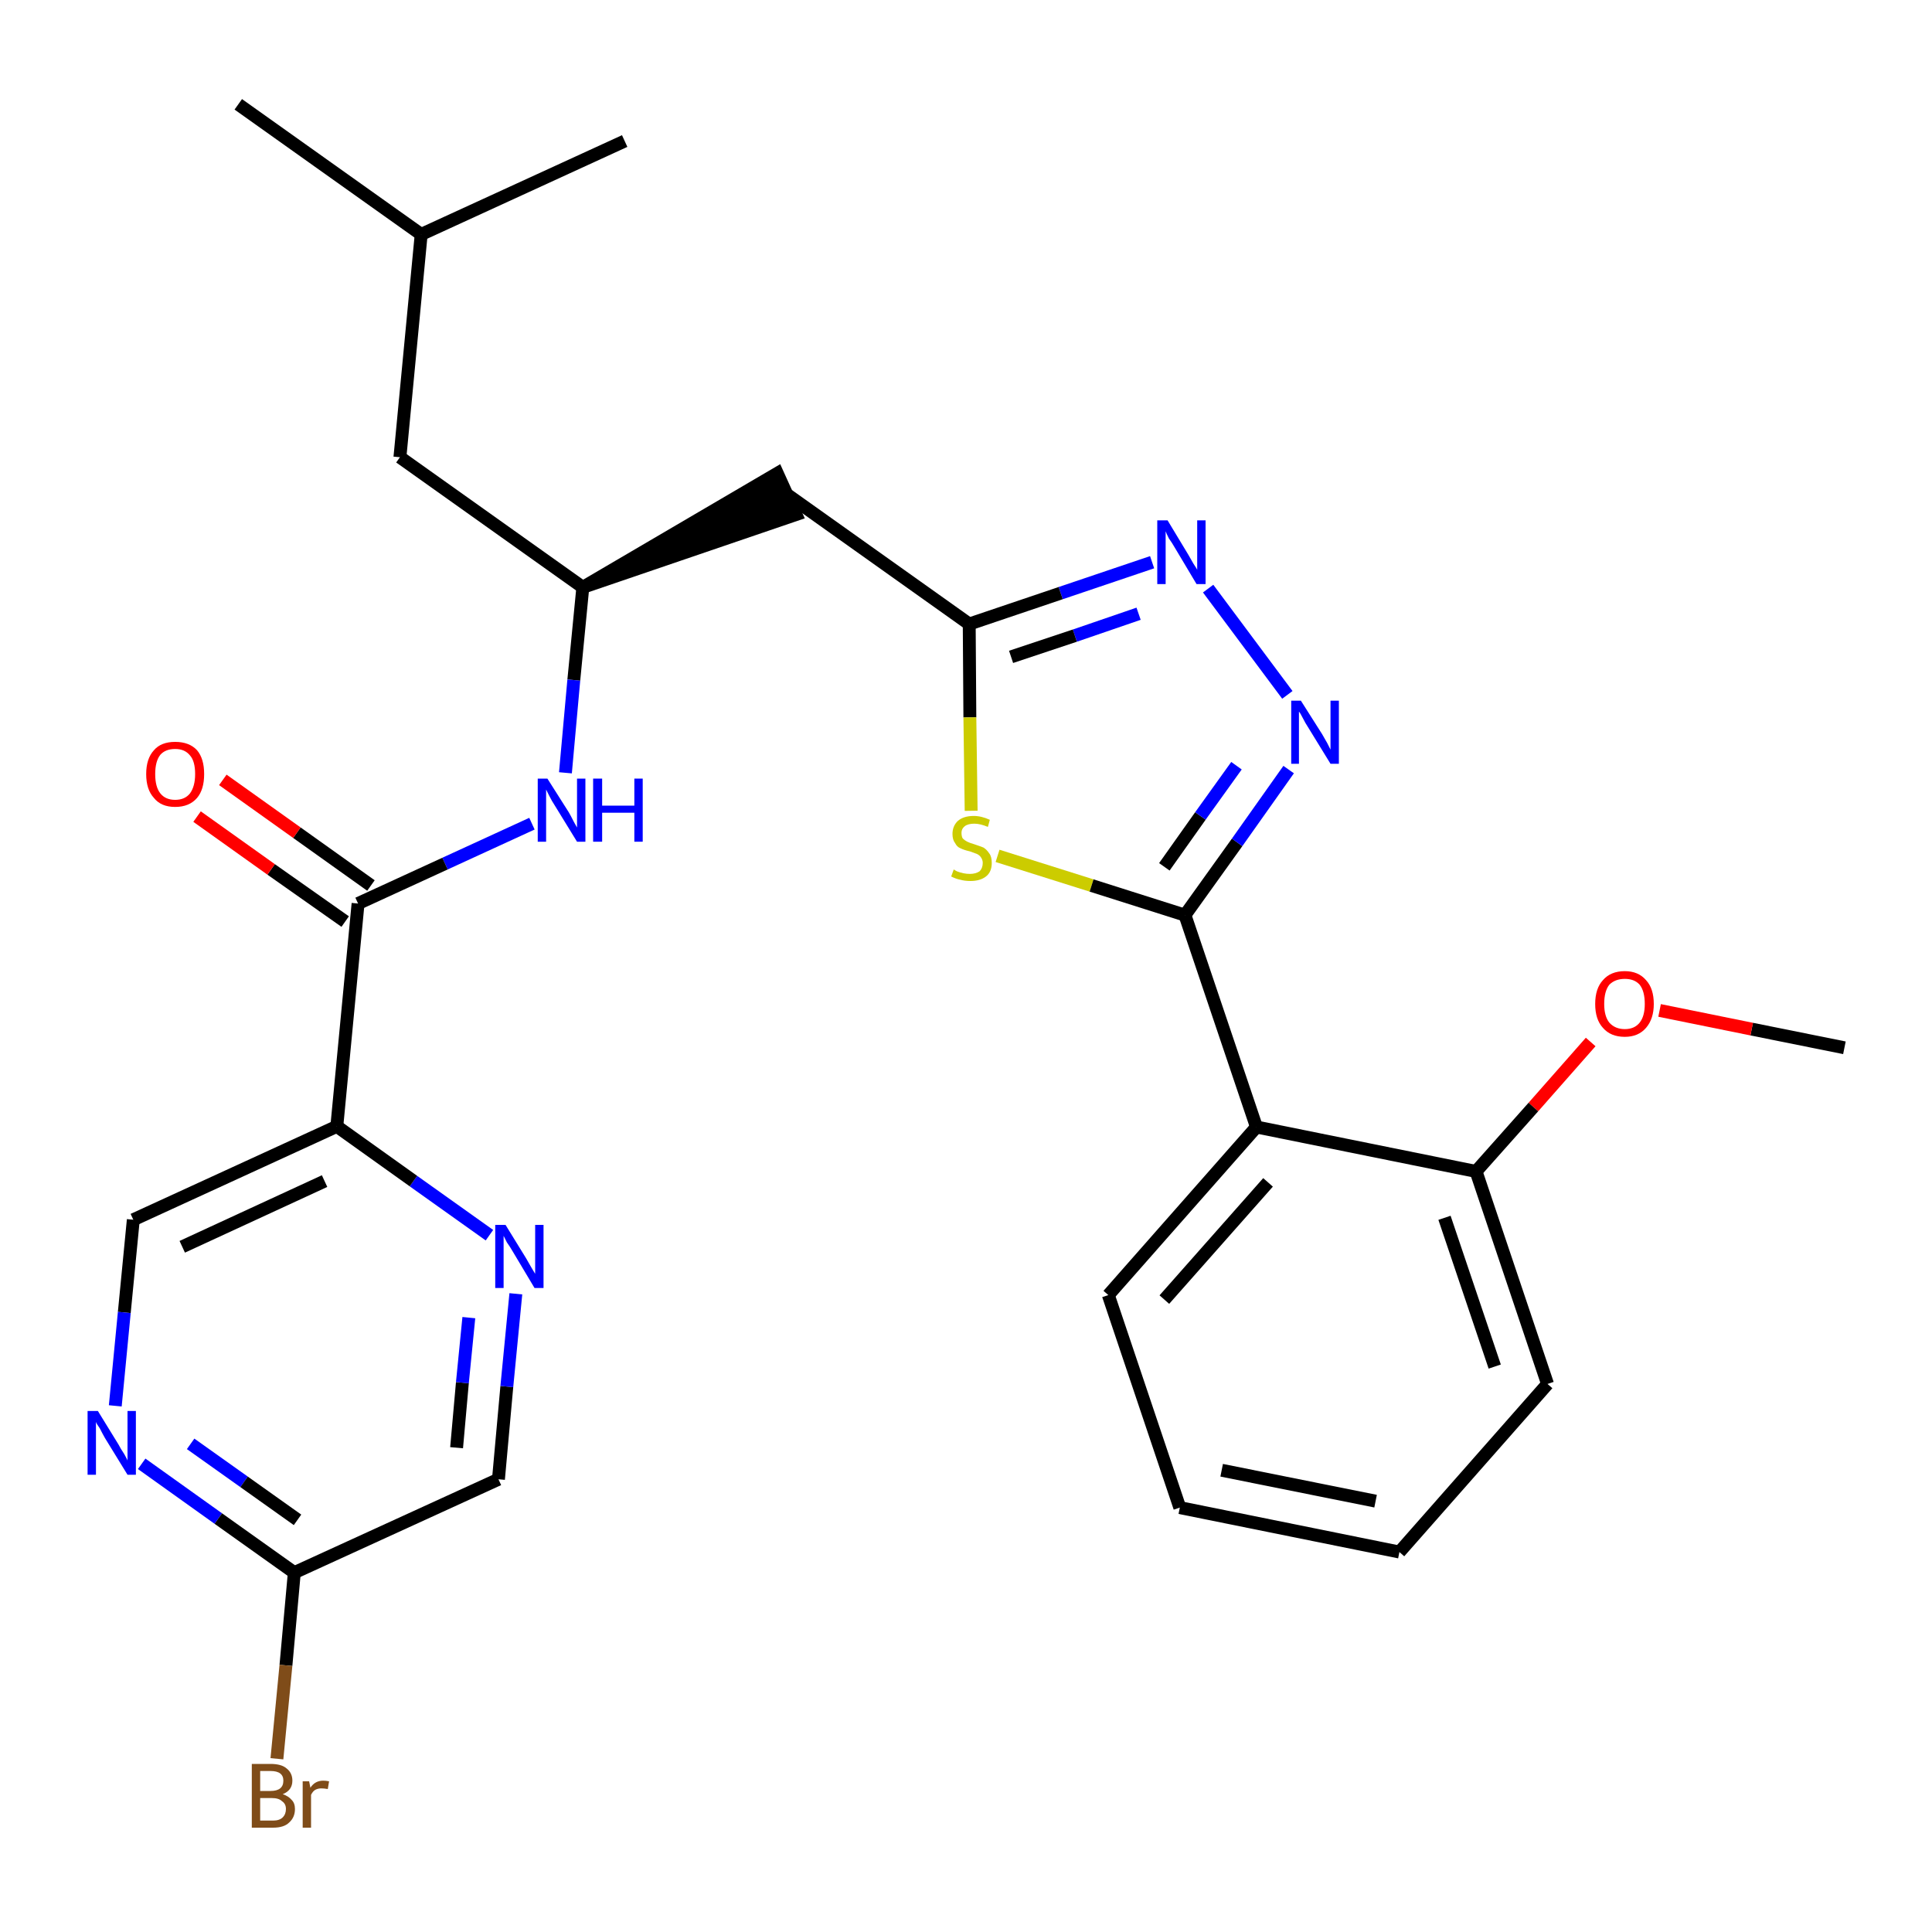 <?xml version='1.0' encoding='iso-8859-1'?>
<svg version='1.1' baseProfile='full'
              xmlns='http://www.w3.org/2000/svg'
                      xmlns:rdkit='http://www.rdkit.org/xml'
                      xmlns:xlink='http://www.w3.org/1999/xlink'
                  xml:space='preserve'
width='300px' height='300px' viewBox='0 0 300 300'>
<!-- END OF HEADER -->
<path class='bond-0 atom-0 atom-1' d='M 286.4,162.7 L 272.0,159.8' style='fill:none;fill-rule:evenodd;stroke:#000000;stroke-width:2.0px;stroke-linecap:butt;stroke-linejoin:miter;stroke-opacity:1' />
<path class='bond-0 atom-0 atom-1' d='M 272.0,159.8 L 257.7,156.9' style='fill:none;fill-rule:evenodd;stroke:#FF0000;stroke-width:2.0px;stroke-linecap:butt;stroke-linejoin:miter;stroke-opacity:1' />
<path class='bond-1 atom-1 atom-2' d='M 247.0,161.8 L 238.1,171.9' style='fill:none;fill-rule:evenodd;stroke:#FF0000;stroke-width:2.0px;stroke-linecap:butt;stroke-linejoin:miter;stroke-opacity:1' />
<path class='bond-1 atom-1 atom-2' d='M 238.1,171.9 L 229.2,181.9' style='fill:none;fill-rule:evenodd;stroke:#000000;stroke-width:2.0px;stroke-linecap:butt;stroke-linejoin:miter;stroke-opacity:1' />
<path class='bond-2 atom-2 atom-3' d='M 229.2,181.9 L 240.3,214.9' style='fill:none;fill-rule:evenodd;stroke:#000000;stroke-width:2.0px;stroke-linecap:butt;stroke-linejoin:miter;stroke-opacity:1' />
<path class='bond-2 atom-2 atom-3' d='M 224.3,189.1 L 232.1,212.2' style='fill:none;fill-rule:evenodd;stroke:#000000;stroke-width:2.0px;stroke-linecap:butt;stroke-linejoin:miter;stroke-opacity:1' />
<path class='bond-28 atom-7 atom-2' d='M 195.1,175.0 L 229.2,181.9' style='fill:none;fill-rule:evenodd;stroke:#000000;stroke-width:2.0px;stroke-linecap:butt;stroke-linejoin:miter;stroke-opacity:1' />
<path class='bond-3 atom-3 atom-4' d='M 240.3,214.9 L 217.3,241.0' style='fill:none;fill-rule:evenodd;stroke:#000000;stroke-width:2.0px;stroke-linecap:butt;stroke-linejoin:miter;stroke-opacity:1' />
<path class='bond-4 atom-4 atom-5' d='M 217.3,241.0 L 183.2,234.1' style='fill:none;fill-rule:evenodd;stroke:#000000;stroke-width:2.0px;stroke-linecap:butt;stroke-linejoin:miter;stroke-opacity:1' />
<path class='bond-4 atom-4 atom-5' d='M 213.6,233.1 L 189.7,228.3' style='fill:none;fill-rule:evenodd;stroke:#000000;stroke-width:2.0px;stroke-linecap:butt;stroke-linejoin:miter;stroke-opacity:1' />
<path class='bond-5 atom-5 atom-6' d='M 183.2,234.1 L 172.1,201.1' style='fill:none;fill-rule:evenodd;stroke:#000000;stroke-width:2.0px;stroke-linecap:butt;stroke-linejoin:miter;stroke-opacity:1' />
<path class='bond-6 atom-6 atom-7' d='M 172.1,201.1 L 195.1,175.0' style='fill:none;fill-rule:evenodd;stroke:#000000;stroke-width:2.0px;stroke-linecap:butt;stroke-linejoin:miter;stroke-opacity:1' />
<path class='bond-6 atom-6 atom-7' d='M 180.8,201.8 L 196.9,183.6' style='fill:none;fill-rule:evenodd;stroke:#000000;stroke-width:2.0px;stroke-linecap:butt;stroke-linejoin:miter;stroke-opacity:1' />
<path class='bond-7 atom-7 atom-8' d='M 195.1,175.0 L 184.0,142.1' style='fill:none;fill-rule:evenodd;stroke:#000000;stroke-width:2.0px;stroke-linecap:butt;stroke-linejoin:miter;stroke-opacity:1' />
<path class='bond-8 atom-8 atom-9' d='M 184.0,142.1 L 192.1,130.8' style='fill:none;fill-rule:evenodd;stroke:#000000;stroke-width:2.0px;stroke-linecap:butt;stroke-linejoin:miter;stroke-opacity:1' />
<path class='bond-8 atom-8 atom-9' d='M 192.1,130.8 L 200.1,119.5' style='fill:none;fill-rule:evenodd;stroke:#0000FF;stroke-width:2.0px;stroke-linecap:butt;stroke-linejoin:miter;stroke-opacity:1' />
<path class='bond-8 atom-8 atom-9' d='M 180.8,134.6 L 186.4,126.7' style='fill:none;fill-rule:evenodd;stroke:#000000;stroke-width:2.0px;stroke-linecap:butt;stroke-linejoin:miter;stroke-opacity:1' />
<path class='bond-8 atom-8 atom-9' d='M 186.4,126.7 L 192.0,118.9' style='fill:none;fill-rule:evenodd;stroke:#0000FF;stroke-width:2.0px;stroke-linecap:butt;stroke-linejoin:miter;stroke-opacity:1' />
<path class='bond-29 atom-28 atom-8' d='M 154.9,132.9 L 169.5,137.5' style='fill:none;fill-rule:evenodd;stroke:#CCCC00;stroke-width:2.0px;stroke-linecap:butt;stroke-linejoin:miter;stroke-opacity:1' />
<path class='bond-29 atom-28 atom-8' d='M 169.5,137.5 L 184.0,142.1' style='fill:none;fill-rule:evenodd;stroke:#000000;stroke-width:2.0px;stroke-linecap:butt;stroke-linejoin:miter;stroke-opacity:1' />
<path class='bond-9 atom-9 atom-10' d='M 199.9,107.9 L 187.6,91.4' style='fill:none;fill-rule:evenodd;stroke:#0000FF;stroke-width:2.0px;stroke-linecap:butt;stroke-linejoin:miter;stroke-opacity:1' />
<path class='bond-10 atom-10 atom-11' d='M 178.9,87.3 L 164.7,92.1' style='fill:none;fill-rule:evenodd;stroke:#0000FF;stroke-width:2.0px;stroke-linecap:butt;stroke-linejoin:miter;stroke-opacity:1' />
<path class='bond-10 atom-10 atom-11' d='M 164.7,92.1 L 150.5,96.9' style='fill:none;fill-rule:evenodd;stroke:#000000;stroke-width:2.0px;stroke-linecap:butt;stroke-linejoin:miter;stroke-opacity:1' />
<path class='bond-10 atom-10 atom-11' d='M 176.8,95.3 L 166.9,98.7' style='fill:none;fill-rule:evenodd;stroke:#0000FF;stroke-width:2.0px;stroke-linecap:butt;stroke-linejoin:miter;stroke-opacity:1' />
<path class='bond-10 atom-10 atom-11' d='M 166.9,98.7 L 157.0,102.0' style='fill:none;fill-rule:evenodd;stroke:#000000;stroke-width:2.0px;stroke-linecap:butt;stroke-linejoin:miter;stroke-opacity:1' />
<path class='bond-11 atom-11 atom-12' d='M 150.5,96.9 L 122.1,76.7' style='fill:none;fill-rule:evenodd;stroke:#000000;stroke-width:2.0px;stroke-linecap:butt;stroke-linejoin:miter;stroke-opacity:1' />
<path class='bond-27 atom-11 atom-28' d='M 150.5,96.9 L 150.6,111.4' style='fill:none;fill-rule:evenodd;stroke:#000000;stroke-width:2.0px;stroke-linecap:butt;stroke-linejoin:miter;stroke-opacity:1' />
<path class='bond-27 atom-11 atom-28' d='M 150.6,111.4 L 150.8,125.9' style='fill:none;fill-rule:evenodd;stroke:#CCCC00;stroke-width:2.0px;stroke-linecap:butt;stroke-linejoin:miter;stroke-opacity:1' />
<path class='bond-12 atom-13 atom-12' d='M 90.5,91.2 L 123.6,79.9 L 120.7,73.5 Z' style='fill:#000000;fill-rule:evenodd;fill-opacity:1;stroke:#000000;stroke-width:2.0px;stroke-linecap:butt;stroke-linejoin:miter;stroke-opacity:1;' />
<path class='bond-13 atom-13 atom-14' d='M 90.5,91.2 L 62.1,71.0' style='fill:none;fill-rule:evenodd;stroke:#000000;stroke-width:2.0px;stroke-linecap:butt;stroke-linejoin:miter;stroke-opacity:1' />
<path class='bond-17 atom-13 atom-18' d='M 90.5,91.2 L 89.1,105.6' style='fill:none;fill-rule:evenodd;stroke:#000000;stroke-width:2.0px;stroke-linecap:butt;stroke-linejoin:miter;stroke-opacity:1' />
<path class='bond-17 atom-13 atom-18' d='M 89.1,105.6 L 87.8,120.0' style='fill:none;fill-rule:evenodd;stroke:#0000FF;stroke-width:2.0px;stroke-linecap:butt;stroke-linejoin:miter;stroke-opacity:1' />
<path class='bond-14 atom-14 atom-15' d='M 62.1,71.0 L 65.4,36.4' style='fill:none;fill-rule:evenodd;stroke:#000000;stroke-width:2.0px;stroke-linecap:butt;stroke-linejoin:miter;stroke-opacity:1' />
<path class='bond-15 atom-15 atom-16' d='M 65.4,36.4 L 37.0,16.2' style='fill:none;fill-rule:evenodd;stroke:#000000;stroke-width:2.0px;stroke-linecap:butt;stroke-linejoin:miter;stroke-opacity:1' />
<path class='bond-16 atom-15 atom-17' d='M 65.4,36.4 L 97.0,21.9' style='fill:none;fill-rule:evenodd;stroke:#000000;stroke-width:2.0px;stroke-linecap:butt;stroke-linejoin:miter;stroke-opacity:1' />
<path class='bond-18 atom-18 atom-19' d='M 82.6,127.9 L 69.1,134.1' style='fill:none;fill-rule:evenodd;stroke:#0000FF;stroke-width:2.0px;stroke-linecap:butt;stroke-linejoin:miter;stroke-opacity:1' />
<path class='bond-18 atom-18 atom-19' d='M 69.1,134.1 L 55.6,140.3' style='fill:none;fill-rule:evenodd;stroke:#000000;stroke-width:2.0px;stroke-linecap:butt;stroke-linejoin:miter;stroke-opacity:1' />
<path class='bond-19 atom-19 atom-20' d='M 57.6,137.5 L 46.1,129.3' style='fill:none;fill-rule:evenodd;stroke:#000000;stroke-width:2.0px;stroke-linecap:butt;stroke-linejoin:miter;stroke-opacity:1' />
<path class='bond-19 atom-19 atom-20' d='M 46.1,129.3 L 34.6,121.1' style='fill:none;fill-rule:evenodd;stroke:#FF0000;stroke-width:2.0px;stroke-linecap:butt;stroke-linejoin:miter;stroke-opacity:1' />
<path class='bond-19 atom-19 atom-20' d='M 53.6,143.1 L 42.1,135.0' style='fill:none;fill-rule:evenodd;stroke:#000000;stroke-width:2.0px;stroke-linecap:butt;stroke-linejoin:miter;stroke-opacity:1' />
<path class='bond-19 atom-19 atom-20' d='M 42.1,135.0 L 30.6,126.8' style='fill:none;fill-rule:evenodd;stroke:#FF0000;stroke-width:2.0px;stroke-linecap:butt;stroke-linejoin:miter;stroke-opacity:1' />
<path class='bond-20 atom-19 atom-21' d='M 55.6,140.3 L 52.3,174.9' style='fill:none;fill-rule:evenodd;stroke:#000000;stroke-width:2.0px;stroke-linecap:butt;stroke-linejoin:miter;stroke-opacity:1' />
<path class='bond-21 atom-21 atom-22' d='M 52.3,174.9 L 20.7,189.4' style='fill:none;fill-rule:evenodd;stroke:#000000;stroke-width:2.0px;stroke-linecap:butt;stroke-linejoin:miter;stroke-opacity:1' />
<path class='bond-21 atom-21 atom-22' d='M 50.4,183.4 L 28.3,193.6' style='fill:none;fill-rule:evenodd;stroke:#000000;stroke-width:2.0px;stroke-linecap:butt;stroke-linejoin:miter;stroke-opacity:1' />
<path class='bond-30 atom-27 atom-21' d='M 76.0,191.8 L 64.2,183.4' style='fill:none;fill-rule:evenodd;stroke:#0000FF;stroke-width:2.0px;stroke-linecap:butt;stroke-linejoin:miter;stroke-opacity:1' />
<path class='bond-30 atom-27 atom-21' d='M 64.2,183.4 L 52.3,174.9' style='fill:none;fill-rule:evenodd;stroke:#000000;stroke-width:2.0px;stroke-linecap:butt;stroke-linejoin:miter;stroke-opacity:1' />
<path class='bond-22 atom-22 atom-23' d='M 20.7,189.4 L 19.3,203.8' style='fill:none;fill-rule:evenodd;stroke:#000000;stroke-width:2.0px;stroke-linecap:butt;stroke-linejoin:miter;stroke-opacity:1' />
<path class='bond-22 atom-22 atom-23' d='M 19.3,203.8 L 17.9,218.3' style='fill:none;fill-rule:evenodd;stroke:#0000FF;stroke-width:2.0px;stroke-linecap:butt;stroke-linejoin:miter;stroke-opacity:1' />
<path class='bond-23 atom-23 atom-24' d='M 22.0,227.3 L 33.9,235.8' style='fill:none;fill-rule:evenodd;stroke:#0000FF;stroke-width:2.0px;stroke-linecap:butt;stroke-linejoin:miter;stroke-opacity:1' />
<path class='bond-23 atom-23 atom-24' d='M 33.9,235.8 L 45.7,244.2' style='fill:none;fill-rule:evenodd;stroke:#000000;stroke-width:2.0px;stroke-linecap:butt;stroke-linejoin:miter;stroke-opacity:1' />
<path class='bond-23 atom-23 atom-24' d='M 29.6,224.2 L 37.9,230.1' style='fill:none;fill-rule:evenodd;stroke:#0000FF;stroke-width:2.0px;stroke-linecap:butt;stroke-linejoin:miter;stroke-opacity:1' />
<path class='bond-23 atom-23 atom-24' d='M 37.9,230.1 L 46.2,236.0' style='fill:none;fill-rule:evenodd;stroke:#000000;stroke-width:2.0px;stroke-linecap:butt;stroke-linejoin:miter;stroke-opacity:1' />
<path class='bond-24 atom-24 atom-25' d='M 45.7,244.2 L 44.4,258.6' style='fill:none;fill-rule:evenodd;stroke:#000000;stroke-width:2.0px;stroke-linecap:butt;stroke-linejoin:miter;stroke-opacity:1' />
<path class='bond-24 atom-24 atom-25' d='M 44.4,258.6 L 43.0,273.1' style='fill:none;fill-rule:evenodd;stroke:#7F4C19;stroke-width:2.0px;stroke-linecap:butt;stroke-linejoin:miter;stroke-opacity:1' />
<path class='bond-25 atom-24 atom-26' d='M 45.7,244.2 L 77.4,229.7' style='fill:none;fill-rule:evenodd;stroke:#000000;stroke-width:2.0px;stroke-linecap:butt;stroke-linejoin:miter;stroke-opacity:1' />
<path class='bond-26 atom-26 atom-27' d='M 77.4,229.7 L 78.7,215.3' style='fill:none;fill-rule:evenodd;stroke:#000000;stroke-width:2.0px;stroke-linecap:butt;stroke-linejoin:miter;stroke-opacity:1' />
<path class='bond-26 atom-26 atom-27' d='M 78.7,215.3 L 80.1,200.9' style='fill:none;fill-rule:evenodd;stroke:#0000FF;stroke-width:2.0px;stroke-linecap:butt;stroke-linejoin:miter;stroke-opacity:1' />
<path class='bond-26 atom-26 atom-27' d='M 70.9,224.8 L 71.8,214.7' style='fill:none;fill-rule:evenodd;stroke:#000000;stroke-width:2.0px;stroke-linecap:butt;stroke-linejoin:miter;stroke-opacity:1' />
<path class='bond-26 atom-26 atom-27' d='M 71.8,214.7 L 72.8,204.6' style='fill:none;fill-rule:evenodd;stroke:#0000FF;stroke-width:2.0px;stroke-linecap:butt;stroke-linejoin:miter;stroke-opacity:1' />
<path  class='atom-1' d='M 247.7 155.9
Q 247.7 153.5, 248.9 152.2
Q 250.1 150.8, 252.3 150.8
Q 254.4 150.8, 255.6 152.2
Q 256.8 153.5, 256.8 155.9
Q 256.8 158.2, 255.6 159.6
Q 254.4 161.0, 252.3 161.0
Q 250.1 161.0, 248.9 159.6
Q 247.7 158.3, 247.7 155.9
M 252.3 159.8
Q 253.8 159.8, 254.6 158.8
Q 255.4 157.8, 255.4 155.9
Q 255.4 153.9, 254.6 152.9
Q 253.8 152.0, 252.3 152.0
Q 250.8 152.0, 249.9 152.9
Q 249.1 153.9, 249.1 155.9
Q 249.1 157.8, 249.9 158.8
Q 250.8 159.8, 252.3 159.8
' fill='#FF0000'/>
<path  class='atom-9' d='M 202.0 108.8
L 205.3 114.0
Q 205.6 114.5, 206.1 115.4
Q 206.6 116.4, 206.6 116.4
L 206.6 108.8
L 207.9 108.8
L 207.9 118.6
L 206.6 118.6
L 203.1 112.9
Q 202.7 112.3, 202.3 111.5
Q 201.9 110.7, 201.7 110.5
L 201.7 118.6
L 200.5 118.6
L 200.5 108.8
L 202.0 108.8
' fill='#0000FF'/>
<path  class='atom-10' d='M 181.3 80.8
L 184.5 86.1
Q 184.8 86.6, 185.3 87.5
Q 185.9 88.4, 185.9 88.5
L 185.9 80.8
L 187.2 80.8
L 187.2 90.7
L 185.8 90.7
L 182.4 85.0
Q 182.0 84.3, 181.5 83.6
Q 181.1 82.8, 181.0 82.5
L 181.0 90.7
L 179.7 90.7
L 179.7 80.8
L 181.3 80.8
' fill='#0000FF'/>
<path  class='atom-18' d='M 85.0 120.9
L 88.3 126.1
Q 88.6 126.6, 89.1 127.6
Q 89.6 128.5, 89.6 128.5
L 89.6 120.9
L 90.9 120.9
L 90.9 130.7
L 89.6 130.7
L 86.1 125.0
Q 85.7 124.4, 85.3 123.6
Q 84.9 122.8, 84.8 122.6
L 84.8 130.7
L 83.5 130.7
L 83.5 120.9
L 85.0 120.9
' fill='#0000FF'/>
<path  class='atom-18' d='M 92.1 120.9
L 93.5 120.9
L 93.5 125.1
L 98.5 125.1
L 98.5 120.9
L 99.8 120.9
L 99.8 130.7
L 98.5 130.7
L 98.5 126.2
L 93.5 126.2
L 93.5 130.7
L 92.1 130.7
L 92.1 120.9
' fill='#0000FF'/>
<path  class='atom-20' d='M 22.7 120.2
Q 22.7 117.8, 23.9 116.5
Q 25.0 115.2, 27.2 115.2
Q 29.4 115.2, 30.6 116.5
Q 31.7 117.8, 31.7 120.2
Q 31.7 122.6, 30.6 123.9
Q 29.4 125.3, 27.2 125.3
Q 25.0 125.3, 23.9 123.9
Q 22.7 122.6, 22.7 120.2
M 27.2 124.2
Q 28.7 124.2, 29.5 123.2
Q 30.3 122.1, 30.3 120.2
Q 30.3 118.2, 29.5 117.3
Q 28.7 116.3, 27.2 116.3
Q 25.7 116.3, 24.9 117.2
Q 24.1 118.2, 24.1 120.2
Q 24.1 122.2, 24.9 123.2
Q 25.7 124.2, 27.2 124.2
' fill='#FF0000'/>
<path  class='atom-23' d='M 15.2 219.1
L 18.4 224.3
Q 18.7 224.9, 19.3 225.8
Q 19.8 226.7, 19.8 226.8
L 19.8 219.1
L 21.1 219.1
L 21.1 229.0
L 19.8 229.0
L 16.3 223.3
Q 15.9 222.6, 15.5 221.8
Q 15.0 221.1, 14.9 220.8
L 14.9 229.0
L 13.6 229.0
L 13.6 219.1
L 15.2 219.1
' fill='#0000FF'/>
<path  class='atom-25' d='M 43.9 278.6
Q 44.8 278.9, 45.3 279.5
Q 45.8 280.0, 45.8 280.9
Q 45.8 282.2, 44.9 283.0
Q 44.1 283.8, 42.4 283.8
L 39.1 283.8
L 39.1 273.9
L 42.0 273.9
Q 43.7 273.9, 44.5 274.6
Q 45.4 275.3, 45.4 276.5
Q 45.4 278.0, 43.9 278.6
M 40.4 275.0
L 40.4 278.1
L 42.0 278.1
Q 43.0 278.1, 43.5 277.7
Q 44.0 277.3, 44.0 276.5
Q 44.0 275.0, 42.0 275.0
L 40.4 275.0
M 42.4 282.7
Q 43.4 282.7, 43.9 282.2
Q 44.4 281.7, 44.4 280.9
Q 44.4 280.1, 43.8 279.7
Q 43.3 279.2, 42.2 279.2
L 40.4 279.2
L 40.4 282.7
L 42.4 282.7
' fill='#7F4C19'/>
<path  class='atom-25' d='M 48.0 276.6
L 48.2 277.6
Q 48.9 276.5, 50.2 276.5
Q 50.6 276.5, 51.1 276.6
L 50.9 277.8
Q 50.3 277.7, 49.9 277.7
Q 49.4 277.7, 49.0 277.9
Q 48.6 278.1, 48.3 278.7
L 48.3 283.8
L 47.0 283.8
L 47.0 276.6
L 48.0 276.6
' fill='#7F4C19'/>
<path  class='atom-27' d='M 78.5 190.2
L 81.7 195.4
Q 82.0 195.9, 82.5 196.8
Q 83.1 197.8, 83.1 197.8
L 83.1 190.2
L 84.4 190.2
L 84.4 200.0
L 83.0 200.0
L 79.6 194.3
Q 79.2 193.6, 78.7 192.9
Q 78.3 192.1, 78.2 191.9
L 78.2 200.0
L 76.9 200.0
L 76.9 190.2
L 78.5 190.2
' fill='#0000FF'/>
<path  class='atom-28' d='M 148.1 135.0
Q 148.2 135.1, 148.6 135.3
Q 149.1 135.5, 149.6 135.6
Q 150.1 135.7, 150.6 135.7
Q 151.5 135.7, 152.1 135.3
Q 152.6 134.8, 152.6 134.0
Q 152.6 133.5, 152.3 133.1
Q 152.1 132.8, 151.7 132.6
Q 151.2 132.4, 150.6 132.2
Q 149.7 132.0, 149.1 131.7
Q 148.6 131.5, 148.3 130.9
Q 147.9 130.4, 147.9 129.5
Q 147.9 128.3, 148.7 127.5
Q 149.6 126.7, 151.2 126.7
Q 152.4 126.7, 153.7 127.3
L 153.4 128.4
Q 152.2 127.9, 151.3 127.9
Q 150.3 127.9, 149.8 128.3
Q 149.3 128.7, 149.3 129.3
Q 149.3 129.9, 149.5 130.2
Q 149.8 130.5, 150.2 130.7
Q 150.6 130.9, 151.3 131.1
Q 152.2 131.4, 152.7 131.6
Q 153.2 131.9, 153.6 132.5
Q 154.0 133.0, 154.0 134.0
Q 154.0 135.4, 153.1 136.1
Q 152.2 136.8, 150.7 136.8
Q 149.8 136.8, 149.1 136.6
Q 148.5 136.5, 147.7 136.1
L 148.1 135.0
' fill='#CCCC00'/>
</svg>
